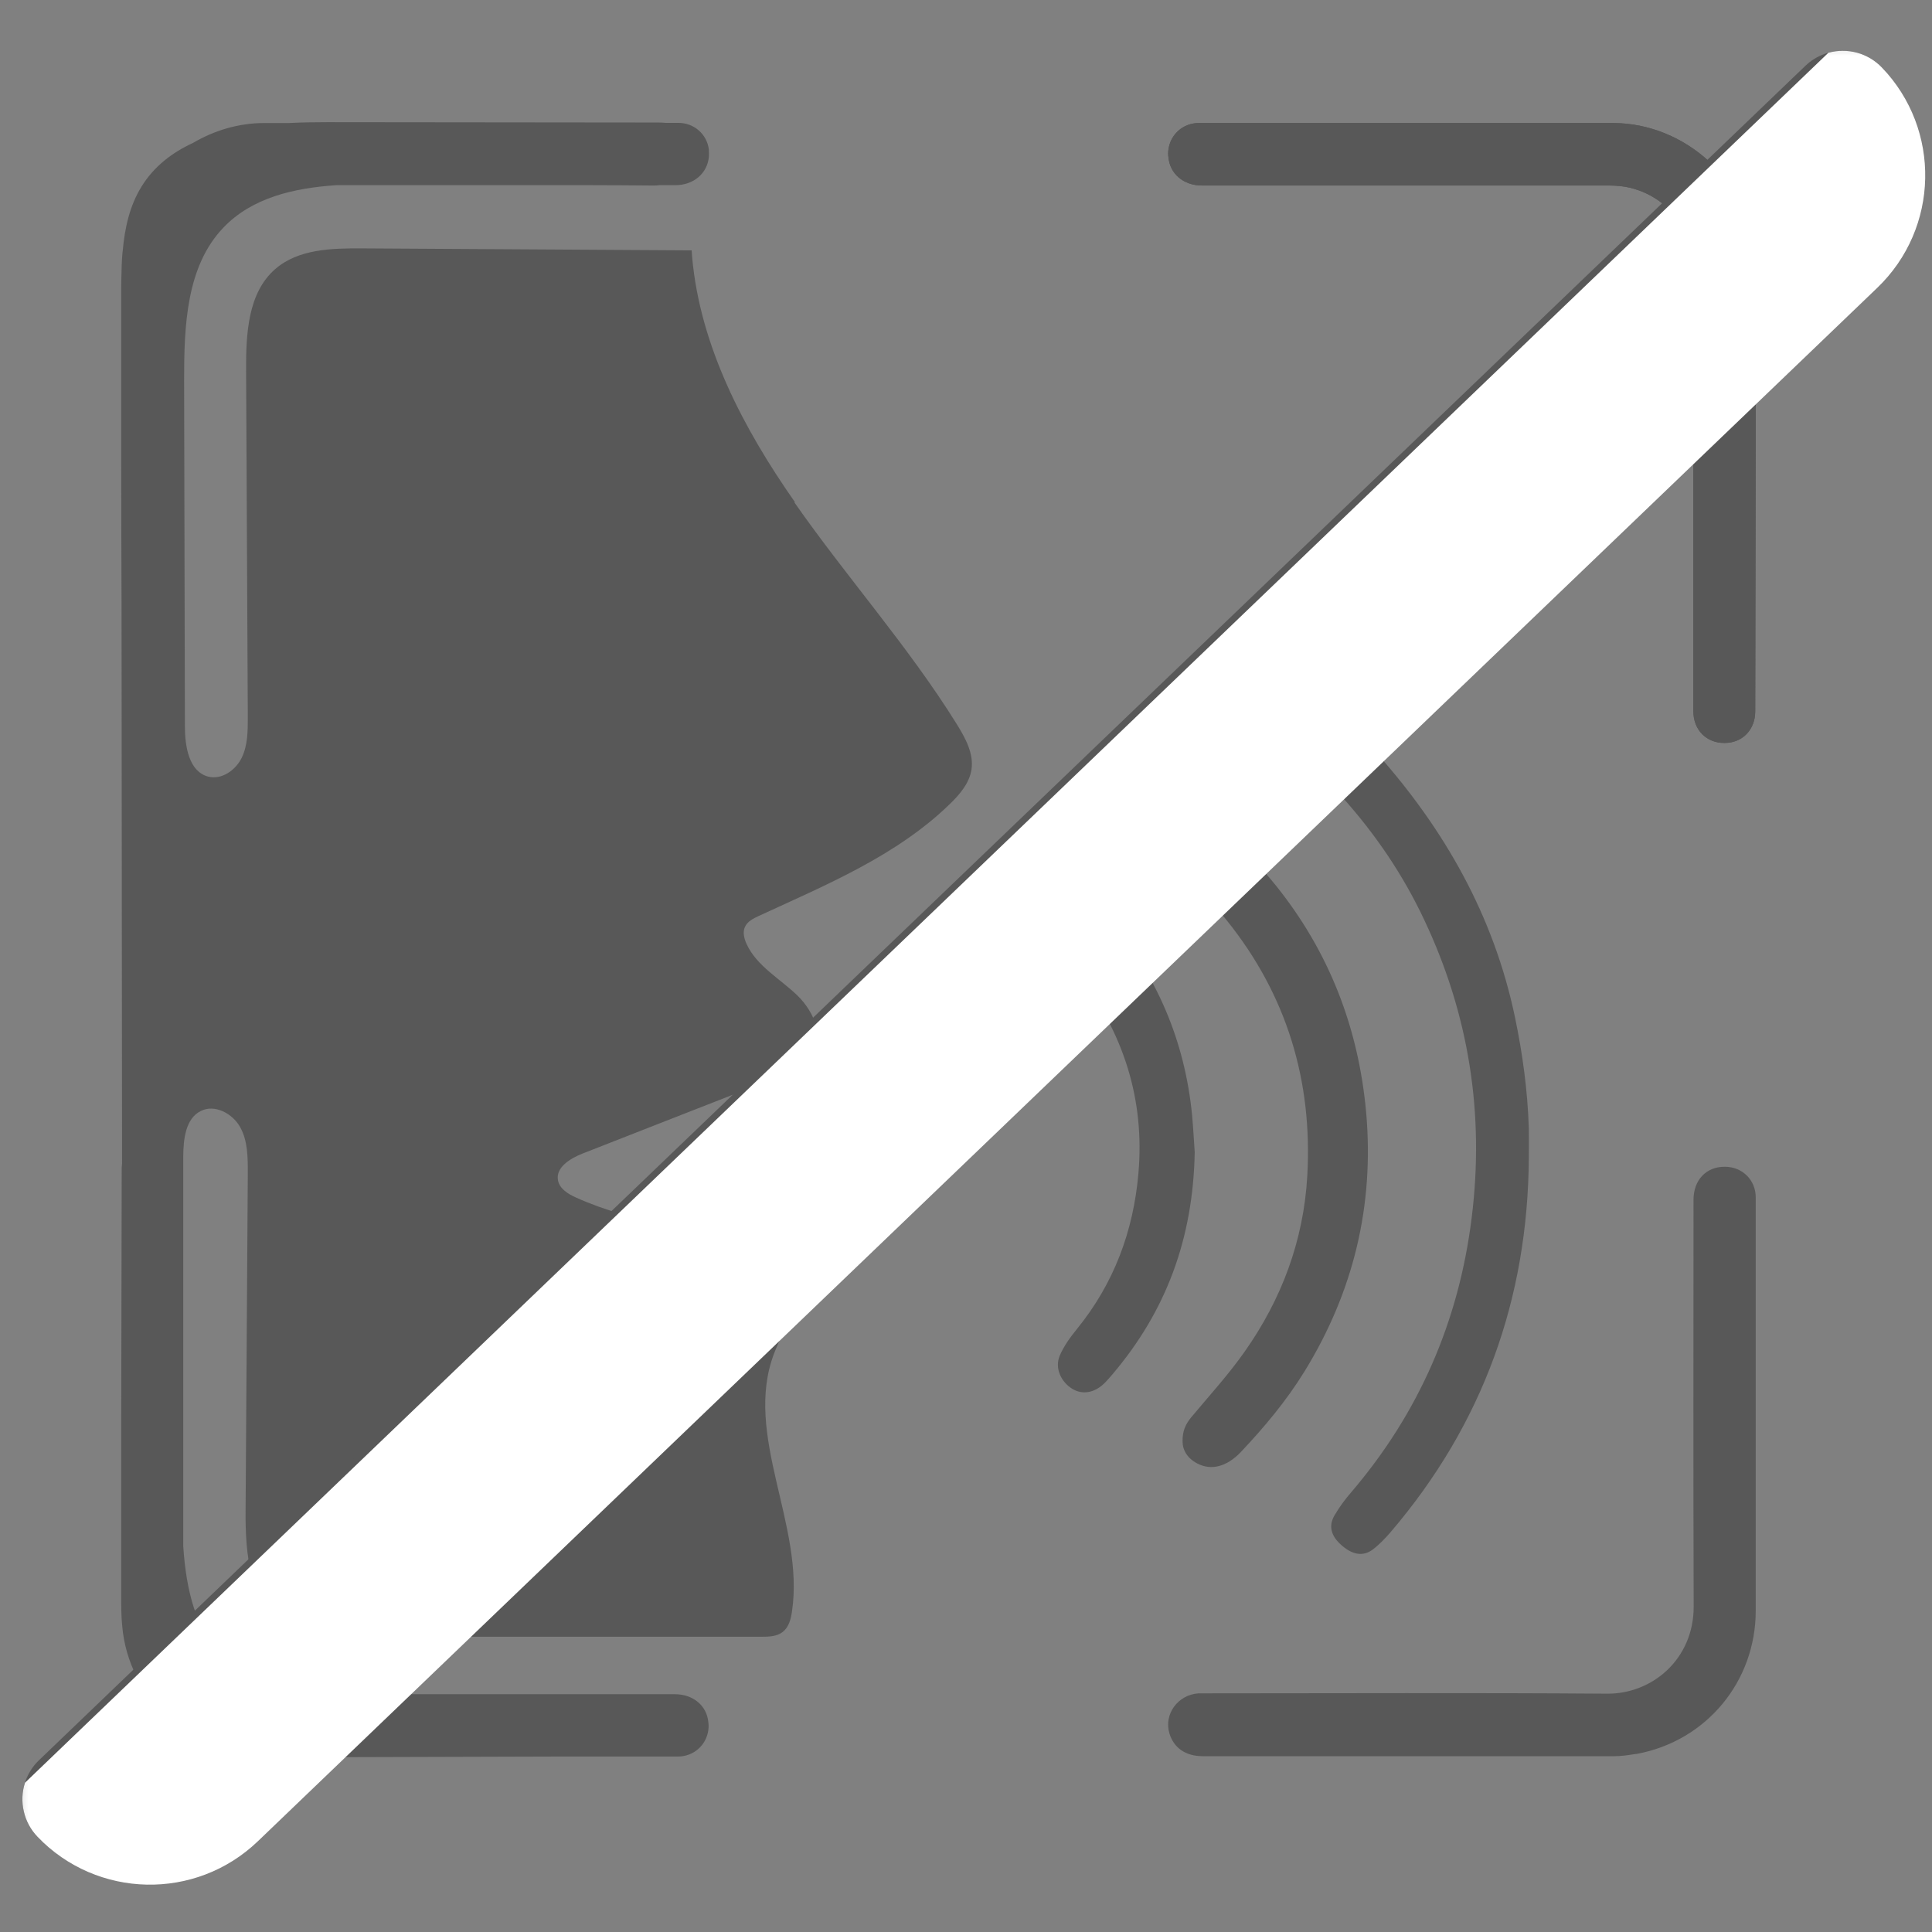 <svg width="34" height="34" viewBox="0 0 34 34" fill="none" xmlns="http://www.w3.org/2000/svg">
<rect x="0" y="0" width="34" height="34" fill="#808080" stroke="none"/>
<g clip-path="url(#clip0_227_2889)">
<path d="M21.155 3.265C23.544 3.265 25.935 3.265 28.323 3.265C28.447 3.265 28.575 3.277 28.694 3.306C29.367 3.475 29.8 4.05 29.8 4.774C29.8 6.037 29.8 7.303 29.8 8.565V12.514C29.8 12.846 30.029 13.077 30.349 13.075C30.509 13.075 30.643 13.015 30.738 12.917C30.833 12.819 30.889 12.68 30.889 12.517C30.892 10.993 30.895 9.47 30.898 7.943C30.898 6.956 30.898 5.971 30.898 4.984C30.898 4.806 30.898 4.628 30.88 4.451C30.773 3.185 29.658 2.165 28.382 2.165H22.784C22.22 2.165 21.66 2.165 21.096 2.165C20.82 2.165 20.595 2.367 20.562 2.636C20.556 2.681 20.556 2.722 20.562 2.764C20.586 3.054 20.823 3.265 21.155 3.265Z" fill="#585858"/>
<path d="M21.155 3.265C23.544 3.265 25.935 3.265 28.323 3.265C28.447 3.265 28.575 3.277 28.694 3.306C29.367 3.475 29.8 4.05 29.8 4.774C29.8 6.037 29.8 7.303 29.8 8.565V12.514C29.8 12.846 30.029 13.077 30.349 13.075C30.509 13.075 30.643 13.015 30.738 12.917C30.833 12.819 30.889 12.68 30.889 12.517C30.892 10.993 30.895 9.47 30.898 7.943C30.898 6.956 30.898 5.971 30.898 4.984C30.898 4.806 30.898 4.628 30.88 4.451C30.773 3.185 29.658 2.165 28.382 2.165H22.784C22.22 2.165 21.66 2.165 21.096 2.165C20.82 2.165 20.595 2.367 20.562 2.636C20.556 2.681 20.556 2.722 20.562 2.764C20.586 3.054 20.823 3.265 21.155 3.265Z" fill="#585858"/>
<path d="M24.152 27.274C24.27 27.186 24.377 27.073 24.475 26.96C26.095 25.063 26.89 22.857 26.905 20.367C26.905 20.198 26.908 20.029 26.905 19.86C26.884 19.196 26.795 18.541 26.659 17.892C26.285 16.113 25.421 14.595 24.226 13.252C24.051 13.057 23.811 13.054 23.618 13.232C23.377 13.451 23.377 13.759 23.63 14.038C24.211 14.687 24.695 15.402 25.065 16.19C25.852 17.856 26.127 19.605 25.899 21.431C25.674 23.246 24.976 24.858 23.787 26.252C23.674 26.382 23.57 26.522 23.484 26.67C23.377 26.854 23.425 27.026 23.594 27.18C23.79 27.36 23.98 27.399 24.155 27.272L24.152 27.274Z" fill="#585858"/>
<path d="M21.903 23.788C21.618 24.194 21.28 24.562 20.962 24.944C20.873 25.054 20.808 25.173 20.811 25.362C20.811 25.52 20.894 25.662 21.069 25.754C21.315 25.884 21.588 25.813 21.835 25.555C22.253 25.113 22.639 24.651 22.959 24.132C23.819 22.733 24.187 21.212 24.042 19.576C23.908 18.087 23.389 16.747 22.452 15.582C22.232 15.31 21.992 15.055 21.746 14.806C21.529 14.586 21.161 14.58 20.956 14.776C20.749 14.975 20.755 15.236 20.983 15.502C21.182 15.737 21.398 15.956 21.588 16.196C22.645 17.509 23.101 19.021 23.006 20.696C22.941 21.832 22.555 22.863 21.903 23.788Z" fill="#585858"/>
<path d="M21.025 20.275C21.013 20.112 21.001 19.872 20.98 19.638C20.853 18.313 20.351 17.145 19.485 16.137C19.396 16.033 19.292 15.965 19.153 15.959C18.954 15.95 18.8 16.042 18.696 16.205C18.58 16.392 18.604 16.59 18.714 16.771C18.791 16.899 18.886 17.02 18.978 17.142C19.767 18.179 20.149 19.338 20.034 20.652C19.945 21.669 19.604 22.582 18.96 23.379C18.838 23.527 18.72 23.69 18.648 23.862C18.559 24.076 18.672 24.322 18.874 24.443C19.046 24.547 19.256 24.515 19.429 24.349C19.482 24.298 19.529 24.242 19.577 24.186C20.517 23.08 20.998 21.802 21.025 20.275Z" fill="#585858"/>
<path d="M30.349 20.533C30.023 20.533 29.803 20.77 29.803 21.114C29.803 23.498 29.797 25.884 29.806 28.268C29.809 29.204 29.07 29.812 28.284 29.806C25.929 29.788 23.573 29.8 21.215 29.8H21.206C21.167 29.8 21.129 29.8 21.09 29.8C20.725 29.827 20.479 30.168 20.58 30.506C20.657 30.761 20.867 30.906 21.164 30.906C23.57 30.906 25.979 30.906 28.385 30.906C28.394 30.906 28.4 30.906 28.409 30.906C28.521 30.906 28.634 30.891 28.744 30.873C28.765 30.87 28.788 30.868 28.809 30.865C30.032 30.636 30.898 29.59 30.898 28.345V24.787V24.683C30.898 23.48 30.898 22.276 30.898 21.073C30.898 20.764 30.66 20.533 30.355 20.533H30.349Z" fill="#585858"/>
<path d="M13.988 8.835C13.086 7.546 12.323 6.096 12.181 4.531C12.178 4.489 12.175 4.448 12.172 4.406L6.375 4.371C5.838 4.368 5.248 4.382 4.844 4.735C4.361 5.153 4.328 5.88 4.331 6.517C4.34 8.551 4.352 10.584 4.361 12.618C4.361 12.861 4.361 13.116 4.254 13.335C4.147 13.555 3.901 13.727 3.664 13.667C3.323 13.578 3.254 13.134 3.254 12.781C3.248 10.75 3.245 8.723 3.24 6.692C3.24 5.743 3.275 4.691 3.931 4.006C4.435 3.478 5.171 3.309 5.918 3.259C7.423 3.259 8.924 3.259 10.428 3.259C10.781 3.259 11.131 3.262 11.484 3.265C11.531 3.265 11.57 3.265 11.605 3.259H11.881C12.211 3.259 12.448 3.048 12.475 2.761C12.478 2.719 12.475 2.678 12.475 2.633C12.442 2.364 12.22 2.165 11.941 2.162C11.864 2.162 11.79 2.162 11.712 2.162C11.677 2.159 11.635 2.156 11.585 2.156L5.761 2.15C5.542 2.15 5.313 2.153 5.088 2.165H4.652C4.201 2.165 3.771 2.295 3.397 2.515C3.029 2.684 2.708 2.93 2.489 3.286C2.281 3.624 2.195 4.015 2.16 4.412C2.16 4.427 2.154 4.442 2.154 4.46C2.142 4.602 2.139 4.744 2.136 4.886C2.133 4.993 2.133 5.1 2.133 5.207C2.133 5.518 2.133 5.832 2.133 6.143C2.133 6.745 2.133 7.35 2.133 7.952C2.133 8.853 2.136 9.754 2.139 10.655C2.142 13.928 2.145 17.204 2.148 20.477C2.148 20.501 2.142 20.524 2.142 20.551C2.139 22.075 2.136 23.599 2.133 25.125C2.133 26.113 2.133 27.097 2.133 28.084C2.133 28.262 2.133 28.44 2.151 28.617C2.26 29.892 3.373 30.912 4.649 30.912H5.061C5.284 30.921 5.503 30.924 5.717 30.924C7.081 30.921 8.449 30.915 9.814 30.912H10.244C10.807 30.912 11.368 30.912 11.932 30.912C12.208 30.912 12.433 30.71 12.466 30.441C12.472 30.396 12.472 30.355 12.466 30.313C12.442 30.023 12.205 29.815 11.873 29.815C9.63 29.815 7.384 29.815 5.141 29.815C4.699 29.714 4.287 29.54 3.963 29.222C3.438 28.706 3.275 27.968 3.225 27.212C3.225 26.311 3.225 25.413 3.225 24.512C3.225 23.388 3.225 22.265 3.225 21.144V20.343C3.228 20.044 3.266 19.685 3.533 19.552C3.779 19.427 4.094 19.596 4.227 19.837C4.361 20.077 4.361 20.367 4.361 20.643C4.349 22.626 4.334 24.609 4.322 26.593C4.316 27.346 4.391 28.244 5.046 28.617C5.367 28.798 5.752 28.804 6.12 28.804C8.547 28.804 10.971 28.804 13.397 28.804C13.531 28.804 13.673 28.801 13.777 28.718C13.881 28.635 13.919 28.493 13.937 28.363C14.166 26.842 13.074 25.256 13.623 23.818C13.807 23.341 14.157 22.798 13.875 22.371C13.748 22.178 13.525 22.081 13.308 22.001C12.273 21.627 11.143 21.529 10.14 21.076C10.001 21.014 9.849 20.924 9.82 20.773C9.775 20.545 10.036 20.385 10.256 20.299C11.454 19.831 12.653 19.359 13.854 18.891C14.003 18.832 14.157 18.769 14.264 18.651C14.549 18.334 14.341 17.815 14.032 17.518C13.724 17.222 13.317 17 13.139 16.614C13.095 16.516 13.065 16.401 13.113 16.306C13.157 16.214 13.255 16.166 13.347 16.122C14.537 15.573 15.78 15.061 16.717 14.148C16.892 13.979 17.061 13.78 17.097 13.54C17.138 13.261 16.99 12.991 16.842 12.751C15.99 11.379 14.905 10.166 13.982 8.844L13.988 8.835Z" fill="#585858"/>
</g>
<mask id="path-8-outside-1_227_2889" maskUnits="userSpaceOnUse" x="0" y="0.484" width="35.243" height="34.038" fill="black">
<rect fill="white" y="0.484" width="35.243" height="34.038"/>
<path d="M0.659 32.323C0.295 31.943 0.308 31.34 0.687 30.976L31.771 1.159C32.15 0.795 32.753 0.808 33.117 1.187C33.481 1.567 33.469 2.17 33.089 2.534L2.006 32.351C1.626 32.715 1.023 32.702 0.659 32.323Z"/>
</mask>
<path d="M0.659 32.323C0.295 31.943 0.308 31.34 0.687 30.976L31.771 1.159C32.15 0.795 32.753 0.808 33.117 1.187C33.481 1.567 33.469 2.17 33.089 2.534L2.006 32.351C1.626 32.715 1.023 32.702 0.659 32.323Z" fill="#585858"/>
<path d="M0 31.636L32.458 0.5L0 31.636ZM33.117 1.187C34.166 2.28 34.13 4.016 33.037 5.065L4.537 32.404C3.444 33.452 1.708 33.416 0.659 32.323L0.659 32.323C0.54 32.199 0.457 32.045 0.419 31.878C0.38 31.711 0.387 31.536 0.44 31.373L0.767 31.059L32.177 0.928C32.343 0.883 32.517 0.883 32.683 0.928C32.848 0.974 32.998 1.063 33.117 1.187L33.117 1.187ZM1.318 33.01L0 31.636L1.318 33.01ZM32.458 0.5L33.776 1.875L32.458 0.5Z" fill="white" mask="url(#path-8-outside-1_227_2889)"/>
<defs>
<clipPath id="clip0_227_2889">
<rect width="28.771" height="28.771" fill="white" transform="translate(2.133 2.15)"/>
</clipPath>
</defs>
</svg>
